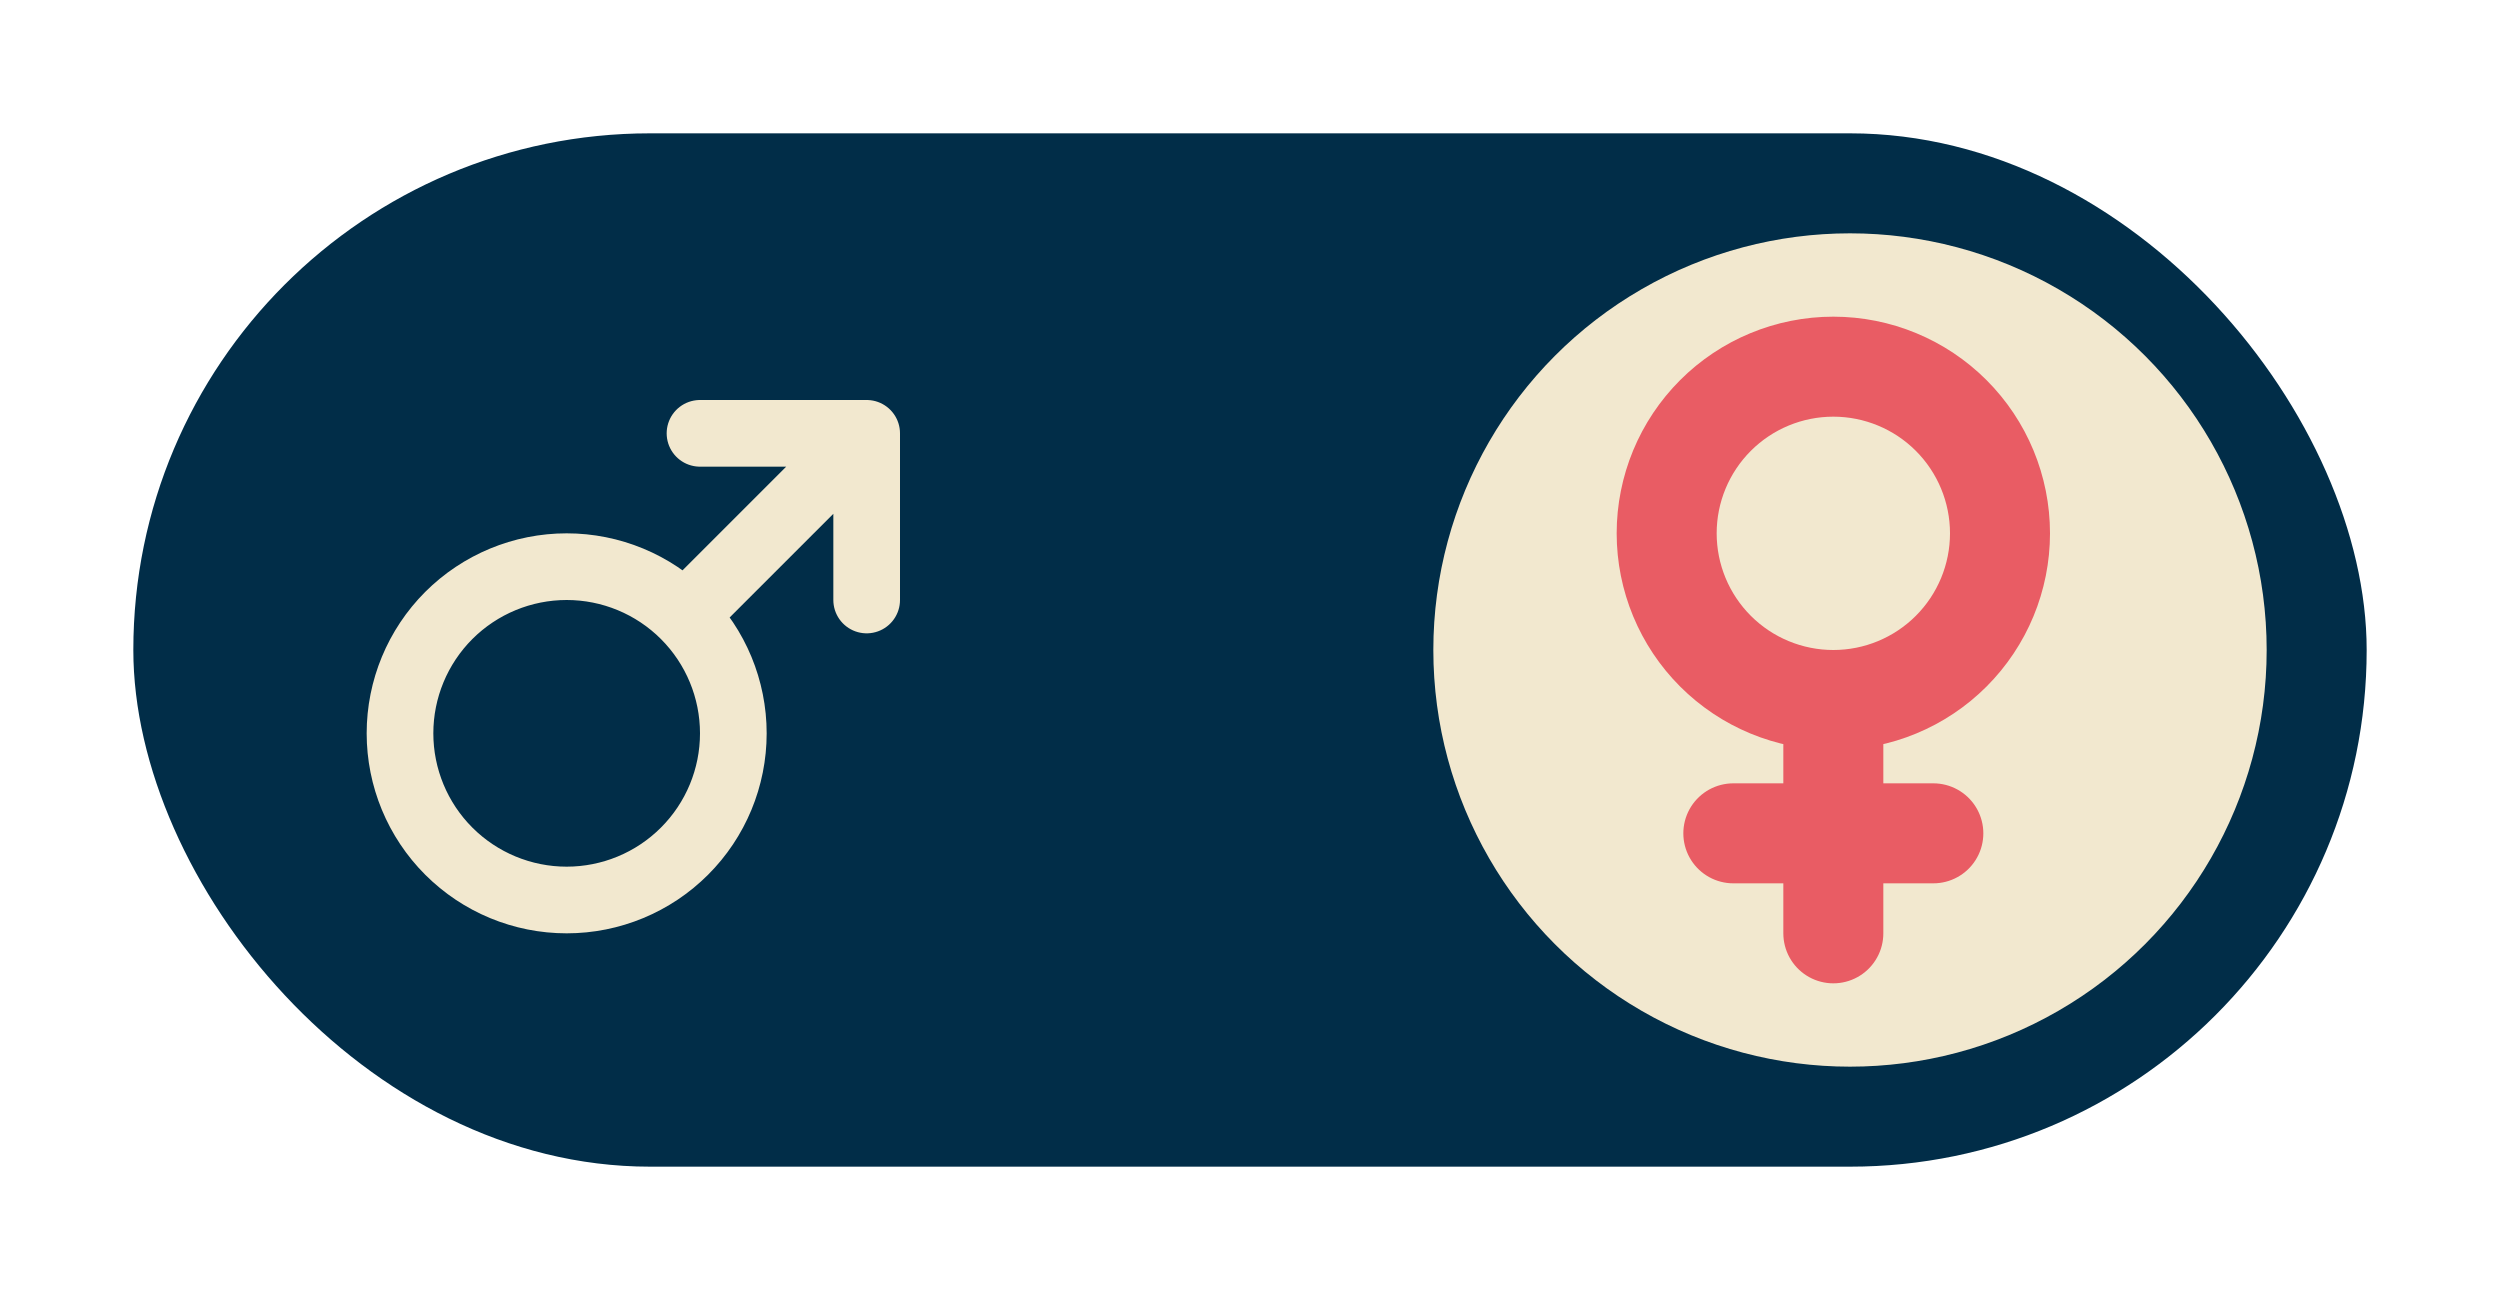 <svg width="75" height="39" viewBox="0 0 75 39" fill="none" xmlns="http://www.w3.org/2000/svg">
<g filter="url(#filter0_d_381_301)">
<rect x="4" width="67" height="31" rx="15.5" fill="#012D48"/>
<circle cx="55.5" cy="15.5" r="12.5" fill="#F2E8CF"/>
<path d="M26 9L20.6 14.4M26 9H21M26 9V14M12 18C12 19.326 12.527 20.598 13.464 21.535C14.402 22.473 15.674 23 17 23C18.326 23 19.598 22.473 20.535 21.535C21.473 20.598 22 19.326 22 18C22 16.674 21.473 15.402 20.535 14.464C19.598 13.527 18.326 13 17 13C15.674 13 14.402 13.527 13.464 14.464C12.527 15.402 12 16.674 12 18Z" stroke="#F2E8CF" stroke-width="2" stroke-linecap="round" stroke-linejoin="round"/>
<path d="M55 17C53.674 17 52.402 16.473 51.465 15.536C50.527 14.598 50 13.326 50 12C50 10.674 50.527 9.402 51.465 8.464C52.402 7.527 53.674 7 55 7C56.326 7 57.598 7.527 58.535 8.464C59.473 9.402 60 10.674 60 12C60 13.326 59.473 14.598 58.535 15.536C57.598 16.473 56.326 17 55 17ZM55 17V24M52 21H58" stroke="#E95C64" stroke-width="3" stroke-linecap="round" stroke-linejoin="round"/>
</g>
<defs>
<filter id="filter0_d_381_301" x="0" y="0" width="75" height="39" filterUnits="userSpaceOnUse" color-interpolation-filters="sRGB">
<feFlood flood-opacity="0" result="BackgroundImageFix"/>
<feColorMatrix in="SourceAlpha" type="matrix" values="0 0 0 0 0 0 0 0 0 0 0 0 0 0 0 0 0 0 127 0" result="hardAlpha"/>
<feOffset dy="4"/>
<feGaussianBlur stdDeviation="2"/>
<feComposite in2="hardAlpha" operator="out"/>
<feColorMatrix type="matrix" values="0 0 0 0 0 0 0 0 0 0 0 0 0 0 0 0 0 0 0.25 0"/>
<feBlend mode="normal" in2="BackgroundImageFix" result="effect1_dropShadow_381_301"/>
<feBlend mode="normal" in="SourceGraphic" in2="effect1_dropShadow_381_301" result="shape"/>
</filter>
</defs>
</svg>
